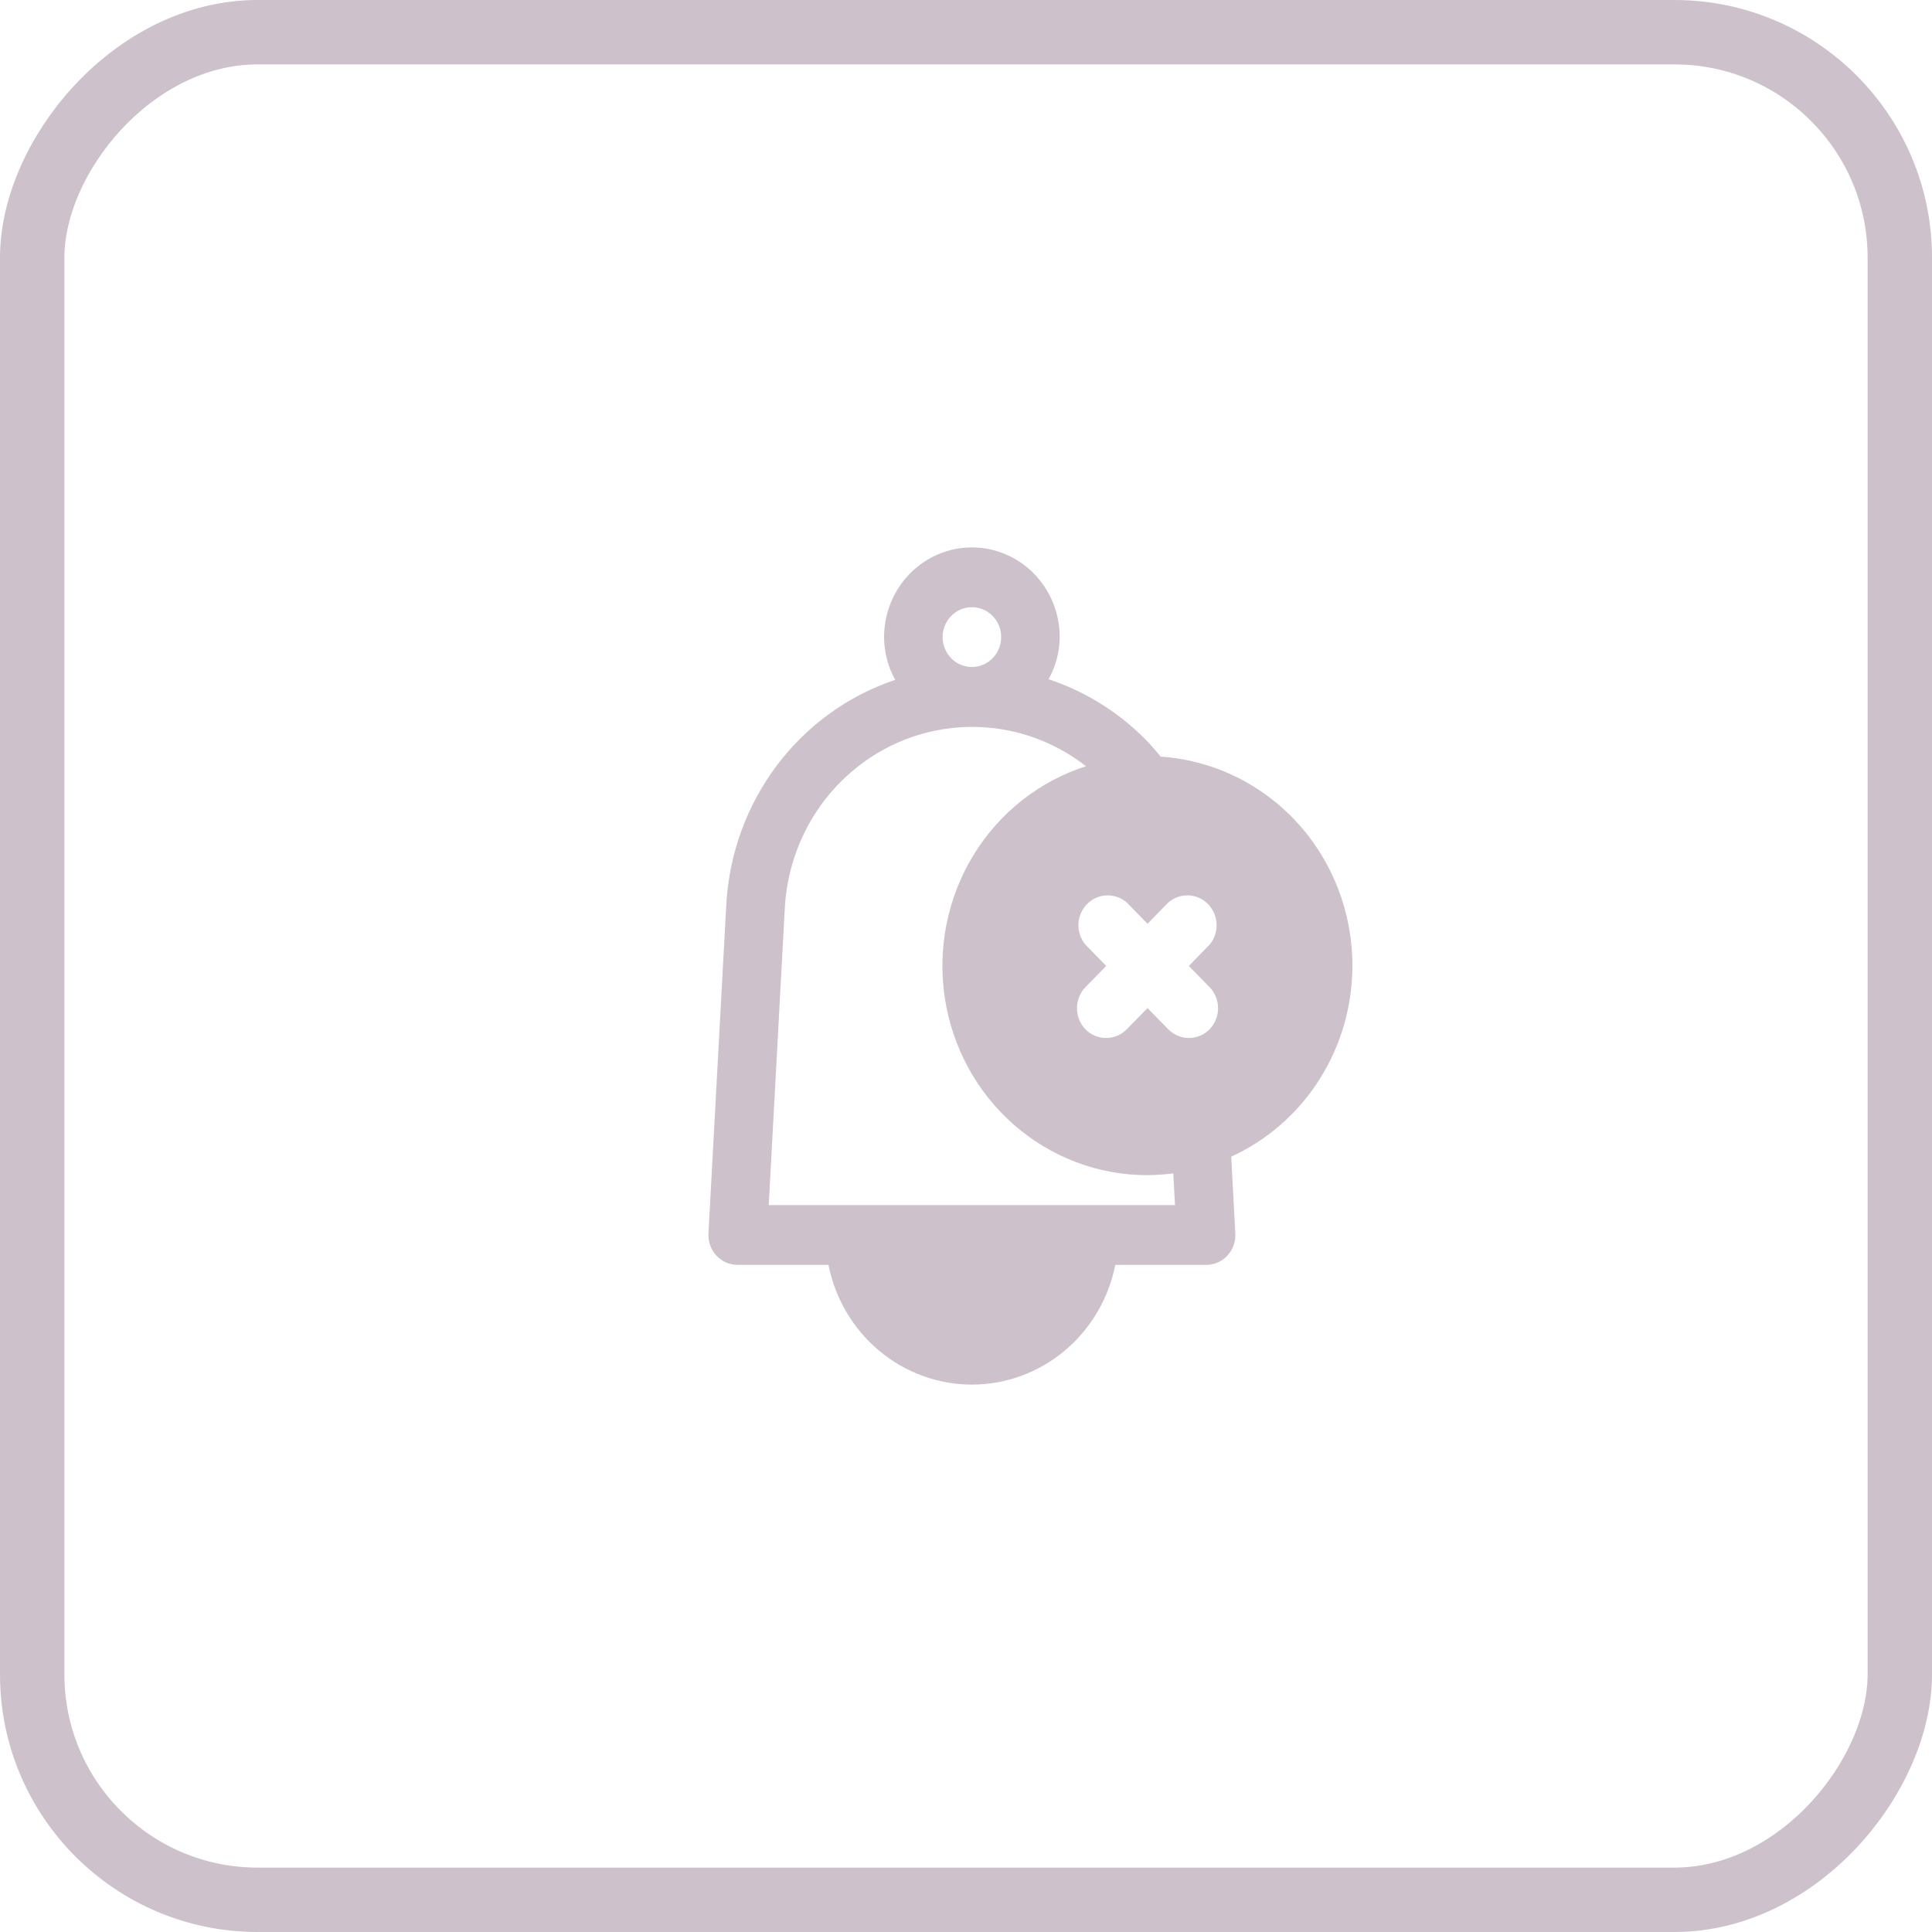 <svg width="60" height="60" viewBox="0 0 60 60" fill="none" xmlns="http://www.w3.org/2000/svg">
<rect opacity="0.3" x="-1" y="1" width="58" height="58" rx="7" transform="matrix(-1 0 0 1 58 0)" stroke="#573353" stroke-width="2"/>
<path opacity="0.3" d="M42 29.998C42.003 28.344 41.389 26.751 40.283 25.544C39.177 24.337 37.662 23.605 36.046 23.499C35.855 23.259 35.649 23.032 35.428 22.821C34.61 22.036 33.632 21.447 32.565 21.094C32.787 20.695 32.906 20.244 32.91 19.785C32.91 19.047 32.623 18.338 32.111 17.816C31.6 17.293 30.906 17 30.183 17C29.46 17 28.766 17.293 28.255 17.816C27.743 18.338 27.456 19.047 27.456 19.785C27.457 20.251 27.576 20.708 27.801 21.113C26.342 21.602 25.061 22.528 24.125 23.772C23.189 25.016 22.643 26.519 22.556 28.085L22.002 38.298C21.994 38.425 22.012 38.552 22.054 38.672C22.096 38.792 22.162 38.901 22.247 38.994C22.333 39.086 22.436 39.158 22.55 39.208C22.664 39.257 22.787 39.282 22.911 39.282H25.729C25.937 40.331 26.495 41.275 27.307 41.952C28.118 42.63 29.134 43 30.183 43C31.231 43 32.248 42.63 33.059 41.952C33.871 41.275 34.428 40.331 34.637 39.282H37.455C37.579 39.282 37.702 39.257 37.816 39.208C37.93 39.158 38.033 39.086 38.118 38.994C38.204 38.901 38.27 38.792 38.312 38.672C38.354 38.552 38.372 38.425 38.364 38.298L38.237 35.921C39.356 35.409 40.307 34.578 40.975 33.527C41.642 32.476 41.998 31.25 42 29.998ZM30.183 18.857C30.363 18.857 30.538 18.911 30.688 19.013C30.837 19.115 30.954 19.26 31.023 19.43C31.091 19.6 31.11 19.786 31.075 19.966C31.039 20.146 30.953 20.312 30.826 20.442C30.699 20.572 30.537 20.66 30.36 20.696C30.184 20.732 30.001 20.713 29.835 20.643C29.669 20.573 29.527 20.454 29.427 20.301C29.327 20.148 29.274 19.969 29.274 19.785C29.274 19.539 29.37 19.303 29.54 19.129C29.711 18.955 29.942 18.857 30.183 18.857ZM23.874 37.425L24.374 28.187C24.434 27.108 24.781 26.066 25.377 25.173C25.974 24.28 26.797 23.57 27.758 23.118C28.72 22.667 29.783 22.492 30.835 22.611C31.887 22.73 32.887 23.14 33.728 23.796C32.276 24.26 31.035 25.241 30.23 26.559C29.425 27.878 29.11 29.448 29.341 30.984C29.571 32.52 30.334 33.92 31.489 34.932C32.644 35.943 34.115 36.498 35.637 36.496C35.904 36.492 36.171 36.474 36.437 36.441L36.491 37.425H23.874ZM37.564 30.657C37.733 30.831 37.828 31.066 37.828 31.311C37.828 31.557 37.733 31.792 37.564 31.966C37.394 32.139 37.163 32.236 36.923 32.236C36.683 32.236 36.453 32.139 36.282 31.966L35.637 31.307L34.992 31.966C34.821 32.139 34.591 32.236 34.351 32.236C34.111 32.236 33.88 32.139 33.71 31.966C33.541 31.792 33.446 31.557 33.446 31.311C33.446 31.066 33.541 30.831 33.71 30.657L34.355 29.998L33.71 29.338C33.561 29.161 33.483 28.932 33.492 28.699C33.501 28.465 33.596 28.244 33.758 28.078C33.919 27.913 34.136 27.816 34.365 27.807C34.594 27.798 34.818 27.877 34.992 28.029L35.637 28.689L36.282 28.029C36.456 27.877 36.68 27.798 36.909 27.807C37.138 27.816 37.355 27.913 37.516 28.078C37.678 28.244 37.773 28.465 37.782 28.699C37.791 28.932 37.713 29.161 37.564 29.338L36.919 29.998L37.564 30.657Z" fill="#573353"/>
</svg>
